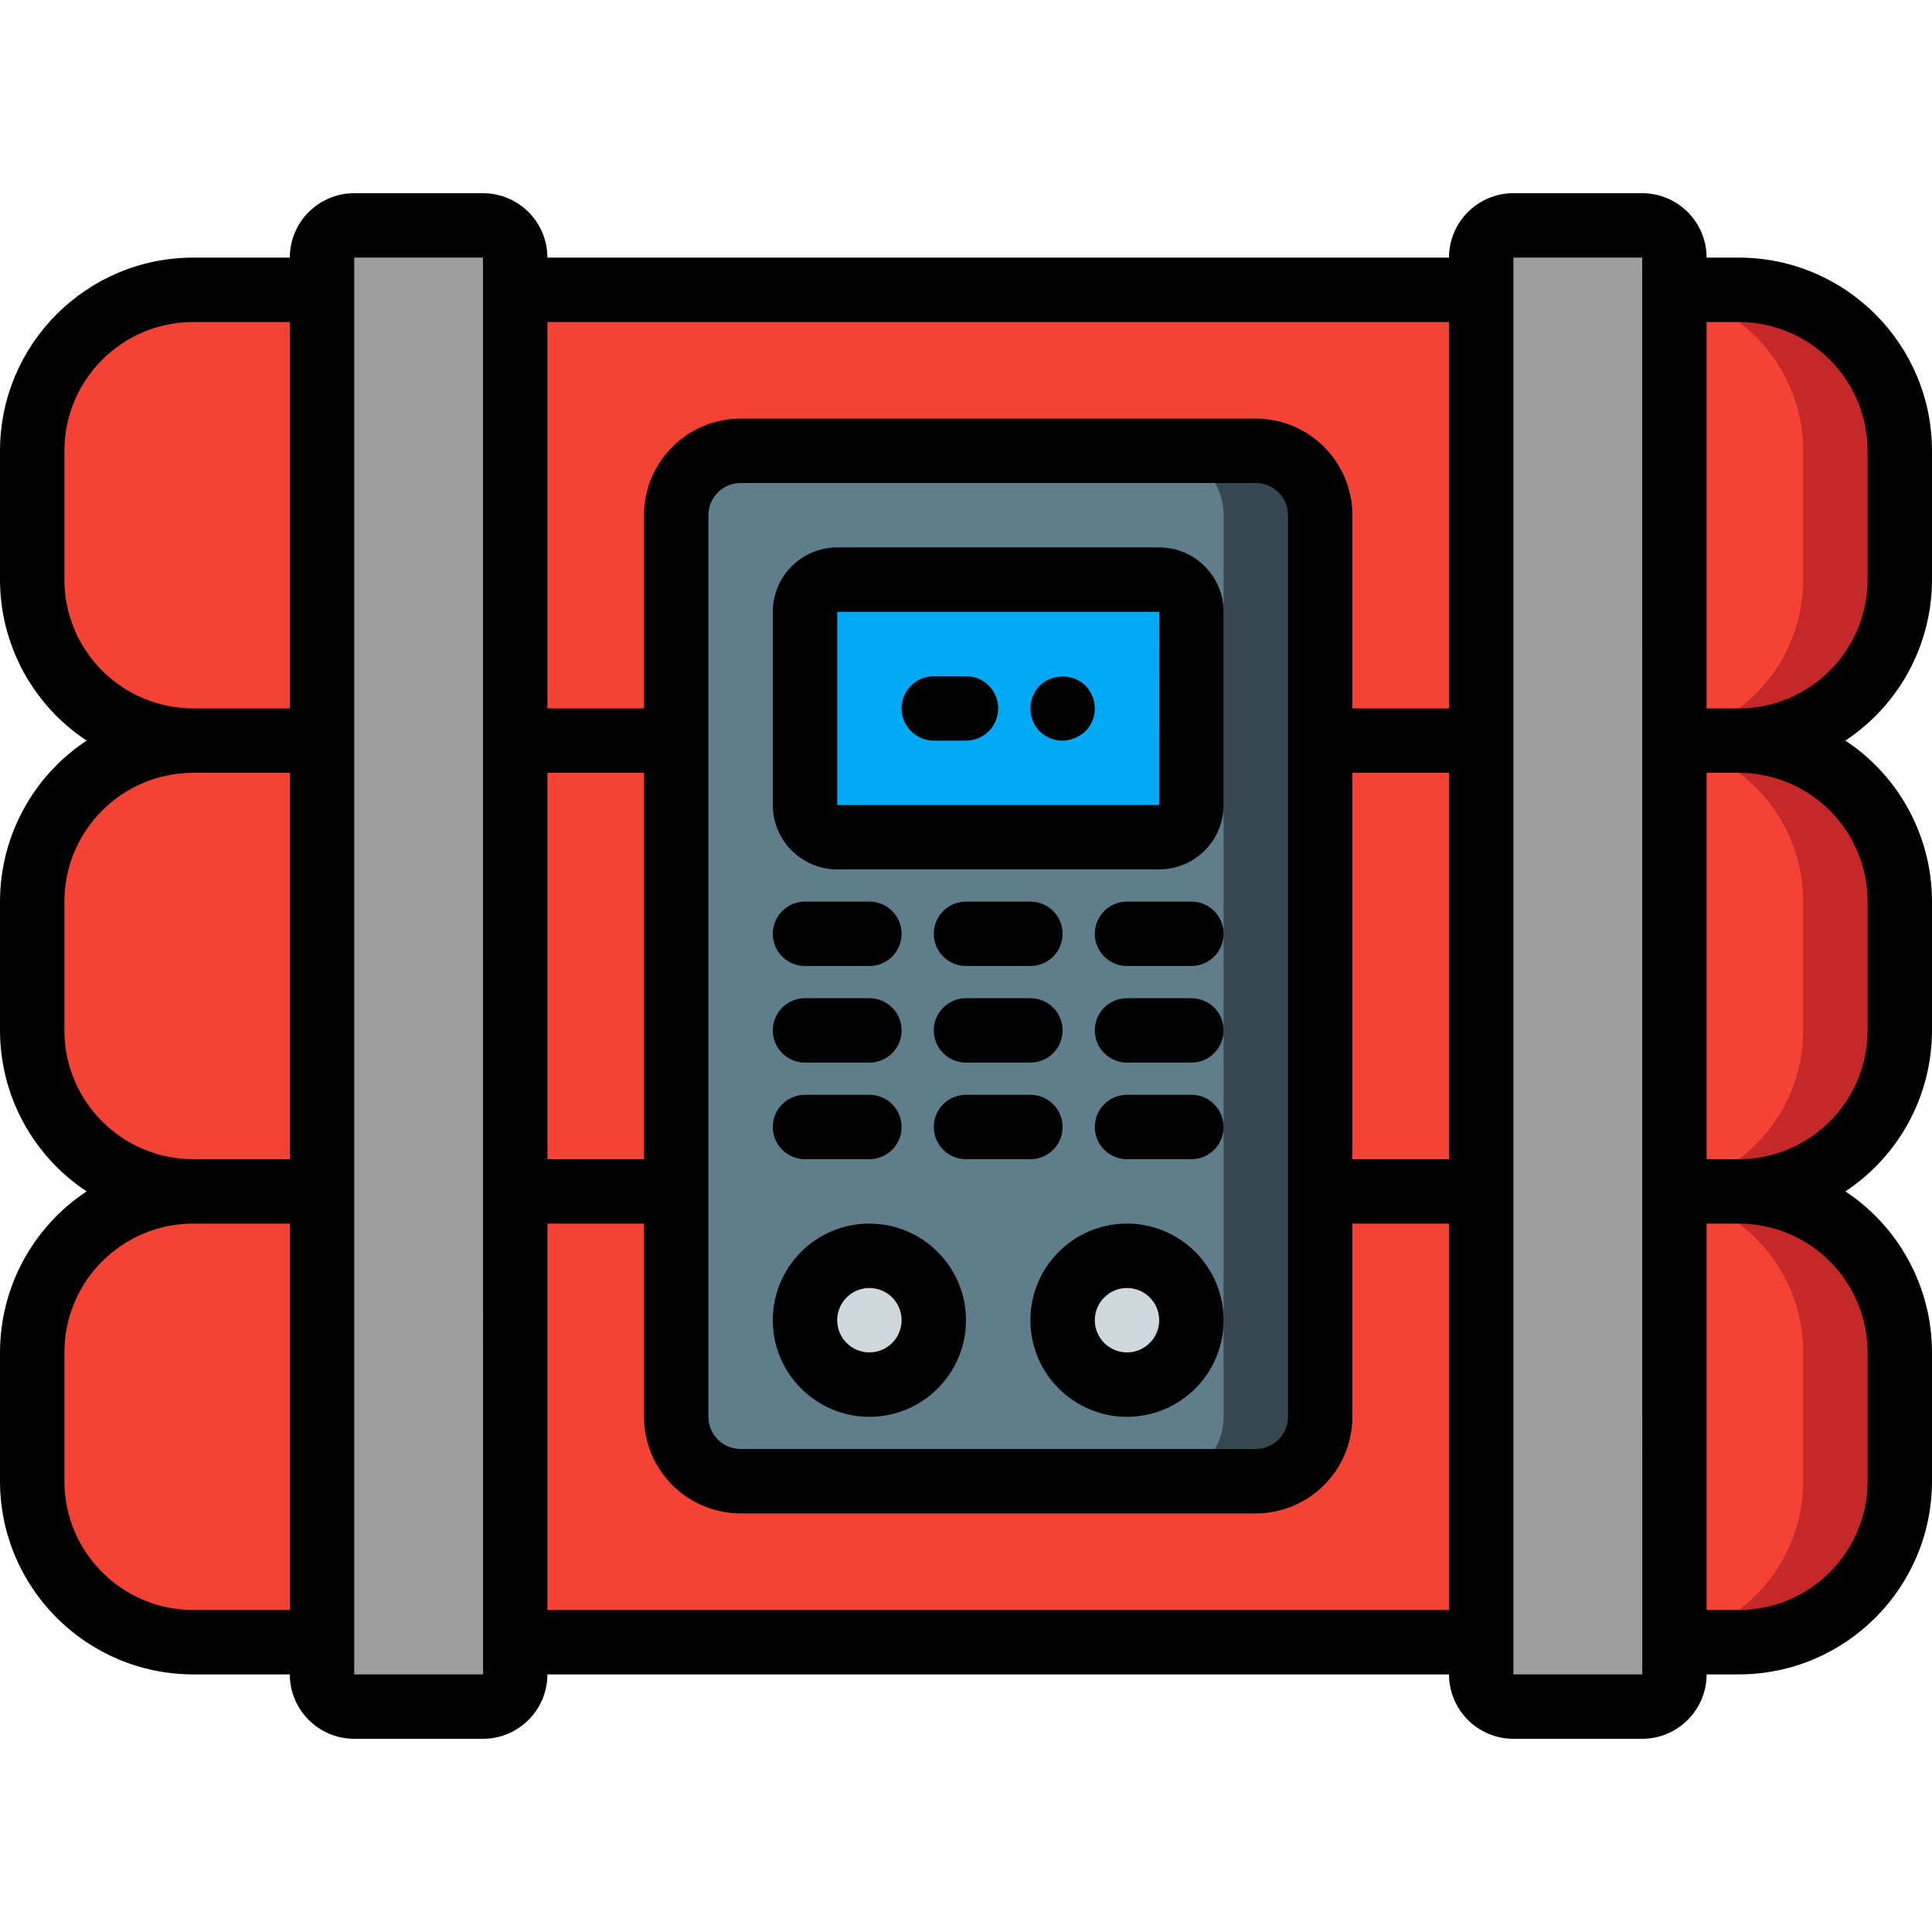 <?xml version="1.0" encoding="iso-8859-1"?>
<!-- Generator: Adobe Illustrator 19.0.0, SVG Export Plug-In . SVG Version: 6.00 Build 0)  -->
<svg version="1.1" id="Capa_1" xmlns="http://www.w3.org/2000/svg" xmlns:xlink="http://www.w3.org/1999/xlink" x="0px" y="0px"
	 viewBox="0 0 512 512" style="enable-background:new 0 0 512 512;" xml:space="preserve">
<g>
	<g transform="translate(1 1)">
		<g>
			<path style="fill:#C52828;" d="M135.533,75.8v358.4H50.2c-23.561-0.009-42.658-19.106-42.667-42.667V357.4
				c0.009-23.561,19.106-42.658,42.667-42.667c-23.561-0.009-42.658-19.106-42.667-42.667v-34.133
				c0.009-23.561,19.106-42.658,42.667-42.667C26.639,195.258,7.542,176.161,7.533,152.6v-34.133
				C7.542,94.906,26.639,75.809,50.2,75.8H135.533z"/>
			<path style="fill:#C52828;" d="M459.8,195.267c23.561,0.009,42.658,19.106,42.667,42.667v34.133
				c-0.009,23.561-19.106,42.658-42.667,42.667c23.561,0.009,42.658,19.106,42.667,42.667v34.133
				c-0.009,23.561-19.106,42.658-42.667,42.667h-68.267V314.733h-42.667v59.733c-0.028,9.414-7.653,17.039-17.067,17.067H195.267
				c-9.414-0.028-17.039-7.652-17.067-17.067V135.533c0.027-9.414,7.652-17.039,17.067-17.067H331.8
				c9.414,0.028,17.039,7.652,17.067,17.067v59.733h42.667V75.8H459.8c23.561,0.009,42.658,19.106,42.667,42.667V152.6
				C502.458,176.161,483.361,195.258,459.8,195.267z"/>
		</g>
		<g>
			<path style="fill:#F44335;" d="M391.533,314.733V434.2h-256V314.733H178.2v59.733c0.028,9.414,7.653,17.039,17.067,17.067H331.8
				c9.414-0.028,17.039-7.652,17.067-17.067v-59.733H391.533z"/>
			<path style="fill:#F44335;" d="M391.533,75.8v119.467h-42.667v-59.733c-0.028-9.414-7.652-17.039-17.067-17.067H195.267
				c-9.414,0.028-17.039,7.652-17.067,17.067v59.733h-42.667V75.8H391.533z"/>
			<path style="fill:#F44335;" d="M135.533,75.8v358.4H50.2c-23.561-0.009-42.658-19.106-42.667-42.667V357.4
				c0.009-23.561,19.106-42.658,42.667-42.667c-23.561-0.009-42.658-19.106-42.667-42.667v-34.133
				c0.009-23.561,19.106-42.658,42.667-42.667C26.639,195.258,7.542,176.161,7.533,152.6v-34.133
				C7.542,94.906,26.639,75.809,50.2,75.8H135.533z"/>
			<path style="fill:#F44335;" d="M442.733,194.413c-2.806,0.588-5.667,0.874-8.533,0.853c2.867-0.021,5.727,0.265,8.533,0.853
				c19.868,4.057,34.136,21.536,34.133,41.813v34.133c0.003,20.278-14.266,37.757-34.133,41.813
				c-2.806,0.588-5.667,0.874-8.533,0.853c2.867-0.021,5.727,0.265,8.533,0.853c19.868,4.057,34.136,21.536,34.133,41.813v34.133
				c0.003,20.278-14.266,37.757-34.133,41.813c-2.806,0.588-5.667,0.874-8.533,0.853h-42.667V314.733h-42.667v59.733
				c-0.028,9.414-7.653,17.039-17.067,17.067H195.267c-9.414-0.028-17.039-7.652-17.067-17.067V135.533
				c0.027-9.414,7.652-17.039,17.067-17.067H331.8c9.414,0.028,17.039,7.652,17.067,17.067v59.733h42.667V75.8H434.2
				c2.867-0.021,5.727,0.265,8.533,0.853c19.868,4.057,34.136,21.536,34.133,41.813V152.6
				C476.87,172.878,462.601,190.357,442.733,194.413z"/>
		</g>
		<g>
			<path style="fill:#C52828;" d="M135.533,195.267v119.467H50.2c-23.561-0.009-42.658-19.106-42.667-42.667v-34.133
				c0.009-23.561,19.106-42.658,42.667-42.667H135.533z"/>
			<path style="fill:#C52828;" d="M502.467,237.933v34.133c-0.009,23.561-19.106,42.658-42.667,42.667H178.2V195.267h281.6
				C483.361,195.275,502.458,214.373,502.467,237.933z"/>
		</g>
		<g>
			<rect x="135.533" y="195.267" style="fill:#F44335;" width="42.667" height="119.467"/>
			<path style="fill:#F44335;" d="M135.533,195.267v119.467H50.2c-23.561-0.009-42.658-19.106-42.667-42.667v-34.133
				c0.009-23.561,19.106-42.658,42.667-42.667H135.533z"/>
			<path style="fill:#F44335;" d="M476.867,237.933v34.133c0.003,20.278-14.266,37.757-34.133,41.813
				c-2.806,0.588-5.667,0.874-8.533,0.853l-256,0.001V195.266l256,0.001c2.867-0.021,5.727,0.265,8.533,0.853
				C462.601,200.177,476.869,217.656,476.867,237.933z"/>
		</g>
		<path style="fill:#37474F;" d="M195.267,118.467H331.8c9.426,0,17.067,7.641,17.067,17.067v238.933
			c0,9.426-7.641,17.067-17.067,17.067H195.267c-9.426,0-17.067-7.641-17.067-17.067V135.533
			C178.2,126.108,185.841,118.467,195.267,118.467z"/>
		<path style="fill:#607D8B;" d="M195.267,118.467H306.2c9.426,0,17.067,7.641,17.067,17.067v238.933
			c0,9.426-7.641,17.067-17.067,17.067H195.267c-9.426,0-17.067-7.641-17.067-17.067V135.533
			C178.2,126.108,185.841,118.467,195.267,118.467z"/>
		<path style="fill:#02A9F4;" d="M220.867,152.6H306.2c4.713,0,8.533,3.82,8.533,8.533v51.2c0,4.713-3.82,8.533-8.533,8.533h-85.333
			c-4.713,0-8.533-3.821-8.533-8.533v-51.2C212.333,156.421,216.154,152.6,220.867,152.6z"/>
		<g>
			<circle style="fill:#CFD8DC;" cx="229.4" cy="348.867" r="17.067"/>
			<circle style="fill:#CFD8DC;" cx="297.667" cy="348.867" r="17.067"/>
		</g>
		<g>
			<path style="fill:#9E9E9E;" d="M92.867,58.733H127c4.713,0,8.533,3.821,8.533,8.533v375.467c0,4.713-3.82,8.533-8.533,8.533
				H92.867c-4.713,0-8.533-3.821-8.533-8.533V67.267C84.333,62.554,88.154,58.733,92.867,58.733z"/>
			<path style="fill:#9E9E9E;" d="M400.067,58.733H434.2c4.713,0,8.533,3.821,8.533,8.533v375.467c0,4.713-3.821,8.533-8.533,8.533
				h-34.133c-4.713,0-8.533-3.821-8.533-8.533V67.267C391.533,62.554,395.354,58.733,400.067,58.733z"/>
		</g>
	</g>
	<g>
		<path d="M307.2,145.067h-85.333c-9.421,0.012-17.054,7.646-17.067,17.067v51.2c0.012,9.421,7.646,17.054,17.067,17.067H307.2
			c9.421-0.012,17.054-7.646,17.067-17.067v-51.2C324.254,152.713,316.621,145.079,307.2,145.067z M221.867,213.333v-51.2H307.2
			l0.017,51.2H221.867z"/>
		<path d="M256,179.2h-8.533c-4.713,0-8.533,3.821-8.533,8.533c0,4.713,3.821,8.533,8.533,8.533H256
			c4.713,0,8.533-3.821,8.533-8.533C264.533,183.021,260.713,179.2,256,179.2z"/>
		<path d="M289.45,184.492c-0.188-0.545-0.445-1.063-0.767-1.542l-1.025-1.275c-3.4-3.212-8.716-3.212-12.117,0
			c-1.561,1.634-2.446,3.799-2.475,6.059c-0.03,2.855,1.385,5.532,3.761,7.115c2.376,1.584,5.39,1.86,8.014,0.735
			c1.034-0.434,1.986-1.04,2.817-1.792c1.603-1.607,2.494-3.789,2.475-6.058c-0.013-0.546-0.072-1.089-0.175-1.625
			C289.882,185.545,289.71,184.998,289.45,184.492z"/>
		<path d="M213.333,256H230.4c4.713,0,8.533-3.82,8.533-8.533c0-4.713-3.821-8.533-8.533-8.533h-17.067
			c-4.713,0-8.533,3.821-8.533,8.533C204.8,252.18,208.621,256,213.333,256z"/>
		<path d="M256,256h17.067c4.713,0,8.533-3.82,8.533-8.533c0-4.713-3.82-8.533-8.533-8.533H256c-4.713,0-8.533,3.821-8.533,8.533
			C247.467,252.18,251.287,256,256,256z"/>
		<path d="M315.733,238.933h-17.067c-4.713,0-8.533,3.821-8.533,8.533c0,4.713,3.82,8.533,8.533,8.533h17.067
			c4.713,0,8.533-3.82,8.533-8.533C324.267,242.754,320.446,238.933,315.733,238.933z"/>
		<path d="M213.333,281.6H230.4c4.713,0,8.533-3.82,8.533-8.533s-3.821-8.533-8.533-8.533h-17.067c-4.713,0-8.533,3.82-8.533,8.533
			S208.621,281.6,213.333,281.6z"/>
		<path d="M256,281.6h17.067c4.713,0,8.533-3.82,8.533-8.533s-3.82-8.533-8.533-8.533H256c-4.713,0-8.533,3.82-8.533,8.533
			S251.287,281.6,256,281.6z"/>
		<path d="M315.733,264.533h-17.067c-4.713,0-8.533,3.82-8.533,8.533s3.82,8.533,8.533,8.533h17.067c4.713,0,8.533-3.82,8.533-8.533
			S320.446,264.533,315.733,264.533z"/>
		<path d="M213.333,307.2H230.4c4.713,0,8.533-3.82,8.533-8.533s-3.821-8.533-8.533-8.533h-17.067c-4.713,0-8.533,3.82-8.533,8.533
			S208.621,307.2,213.333,307.2z"/>
		<path d="M281.6,298.667c0.001-2.264-0.897-4.435-2.498-6.035c-1.601-1.601-3.772-2.499-6.035-2.498H256
			c-4.713,0-8.533,3.82-8.533,8.533s3.821,8.533,8.533,8.533h17.067c2.264,0.001,4.435-0.897,6.035-2.498
			C280.703,303.102,281.601,300.93,281.6,298.667z"/>
		<path d="M315.733,290.133h-17.067c-4.713,0-8.533,3.82-8.533,8.533s3.82,8.533,8.533,8.533h17.067c4.713,0,8.533-3.82,8.533-8.533
			S320.446,290.133,315.733,290.133z"/>
		<path d="M230.4,324.267c-14.138,0-25.6,11.462-25.6,25.6c0,14.138,11.462,25.6,25.6,25.6c14.139,0,25.6-11.462,25.6-25.6
			C255.985,335.735,244.532,324.282,230.4,324.267z M230.4,358.4c-4.713,0-8.533-3.821-8.533-8.533c0-4.713,3.82-8.533,8.533-8.533
			s8.533,3.821,8.533,8.533C238.93,354.578,235.112,358.397,230.4,358.4z"/>
		<path d="M298.667,324.267c-14.138,0-25.6,11.462-25.6,25.6c0,14.138,11.462,25.6,25.6,25.6c14.138,0,25.6-11.462,25.6-25.6
			C324.251,335.735,312.799,324.282,298.667,324.267z M298.667,358.4c-4.713,0-8.533-3.821-8.533-8.533
			c0-4.713,3.82-8.533,8.533-8.533s8.533,3.821,8.533,8.533C307.197,354.578,303.378,358.397,298.667,358.4z"/>
		<path d="M51.2,443.733h25.6c0.012,9.421,7.646,17.054,17.067,17.067H128c9.421-0.012,17.054-7.646,17.067-17.067H384
			c0.012,9.421,7.646,17.054,17.067,17.067H435.2c9.421-0.012,17.054-7.646,17.067-17.067h8.533
			c28.264-0.031,51.169-22.936,51.2-51.2V358.4c-0.009-17.174-8.631-33.198-22.958-42.667c14.327-9.469,22.949-25.493,22.958-42.667
			v-34.133c-0.009-17.174-8.631-33.198-22.958-42.667c14.327-9.469,22.949-25.493,22.958-42.667v-34.133
			c-0.031-28.264-22.936-51.169-51.2-51.2h-8.533c-0.012-9.421-7.646-17.054-17.067-17.067h-34.133
			c-9.421,0.012-17.054,7.646-17.067,17.067H145.067C145.054,58.846,137.421,51.212,128,51.2H93.867
			c-9.421,0.012-17.054,7.646-17.067,17.067H51.2C22.936,68.298,0.031,91.202,0,119.467V153.6
			c0.009,17.174,8.631,33.198,22.958,42.667C8.631,205.736,0.009,221.76,0,238.933v34.133c0.009,17.174,8.631,33.198,22.958,42.667
			C8.631,325.202,0.009,341.227,0,358.4v34.133C0.031,420.798,22.936,443.702,51.2,443.733z M384,307.2h-25.6V204.8H384V307.2z
			 M341.333,375.467c-0.003,4.712-3.822,8.53-8.533,8.533H196.267c-4.712-0.003-8.53-3.822-8.533-8.533V136.533
			c0.003-4.712,3.822-8.53,8.533-8.533H332.8c4.712,0.003,8.53,3.822,8.533,8.533V375.467z M170.667,307.2h-25.6V204.8h25.6V307.2z
			 M145.067,426.667v-102.4h25.6v51.2c0.015,14.132,11.468,25.585,25.6,25.6H332.8c14.132-0.015,25.585-11.468,25.6-25.6v-51.2H384
			v102.4H145.067z M494.933,358.4v34.133c-0.019,18.844-15.29,34.115-34.133,34.133h-8.533v-102.4h8.533
			C479.644,324.285,494.915,339.556,494.933,358.4z M494.933,238.933v34.133c-0.019,18.844-15.29,34.115-34.133,34.133h-8.533V204.8
			h8.533C479.644,204.819,494.915,220.09,494.933,238.933z M460.8,85.333c18.844,0.019,34.115,15.29,34.133,34.133V153.6
			c-0.019,18.844-15.29,34.115-34.133,34.133h-8.533v-102.4H460.8z M401.067,68.267H435.2l0.001,8.531L435.2,76.8l0.001,0.002
			l0.005,119.436l-0.006,0.028l0.006,0.028l0.005,119.384l-0.011,0.055l0.011,0.055l0.005,119.331L435.2,435.2l0.016,0.081
			l0.001,8.453h-34.15V68.267z M384,85.333v102.4h-25.6v-51.2c-0.015-14.132-11.468-25.585-25.6-25.6H196.267
			c-14.132,0.015-25.585,11.468-25.6,25.6v51.2h-25.6v-102.4H384z M93.867,68.267H128l0.001,8.531L128,76.8l0.001,0.002
			l0.005,119.436L128,196.267l0.006,0.028l0.005,119.384L128,315.733l0.011,0.055l0.005,119.331L128,435.2l0.016,0.081l0.001,8.453
			h-34.15V68.267z M17.067,153.6v-34.133c0.019-18.844,15.29-34.115,34.133-34.133h25.6v102.4H51.2
			C32.356,187.715,17.085,172.444,17.067,153.6z M17.067,273.067v-34.133c0.019-18.844,15.29-34.115,34.133-34.133h25.6v102.4H51.2
			C32.356,307.181,17.085,291.91,17.067,273.067z M17.067,358.4c0.019-18.844,15.29-34.115,34.133-34.133h25.6v102.4H51.2
			c-18.844-0.019-34.115-15.29-34.133-34.133V358.4z"/>
	</g>
</g>
<g>
</g>
<g>
</g>
<g>
</g>
<g>
</g>
<g>
</g>
<g>
</g>
<g>
</g>
<g>
</g>
<g>
</g>
<g>
</g>
<g>
</g>
<g>
</g>
<g>
</g>
<g>
</g>
<g>
</g>
</svg>
